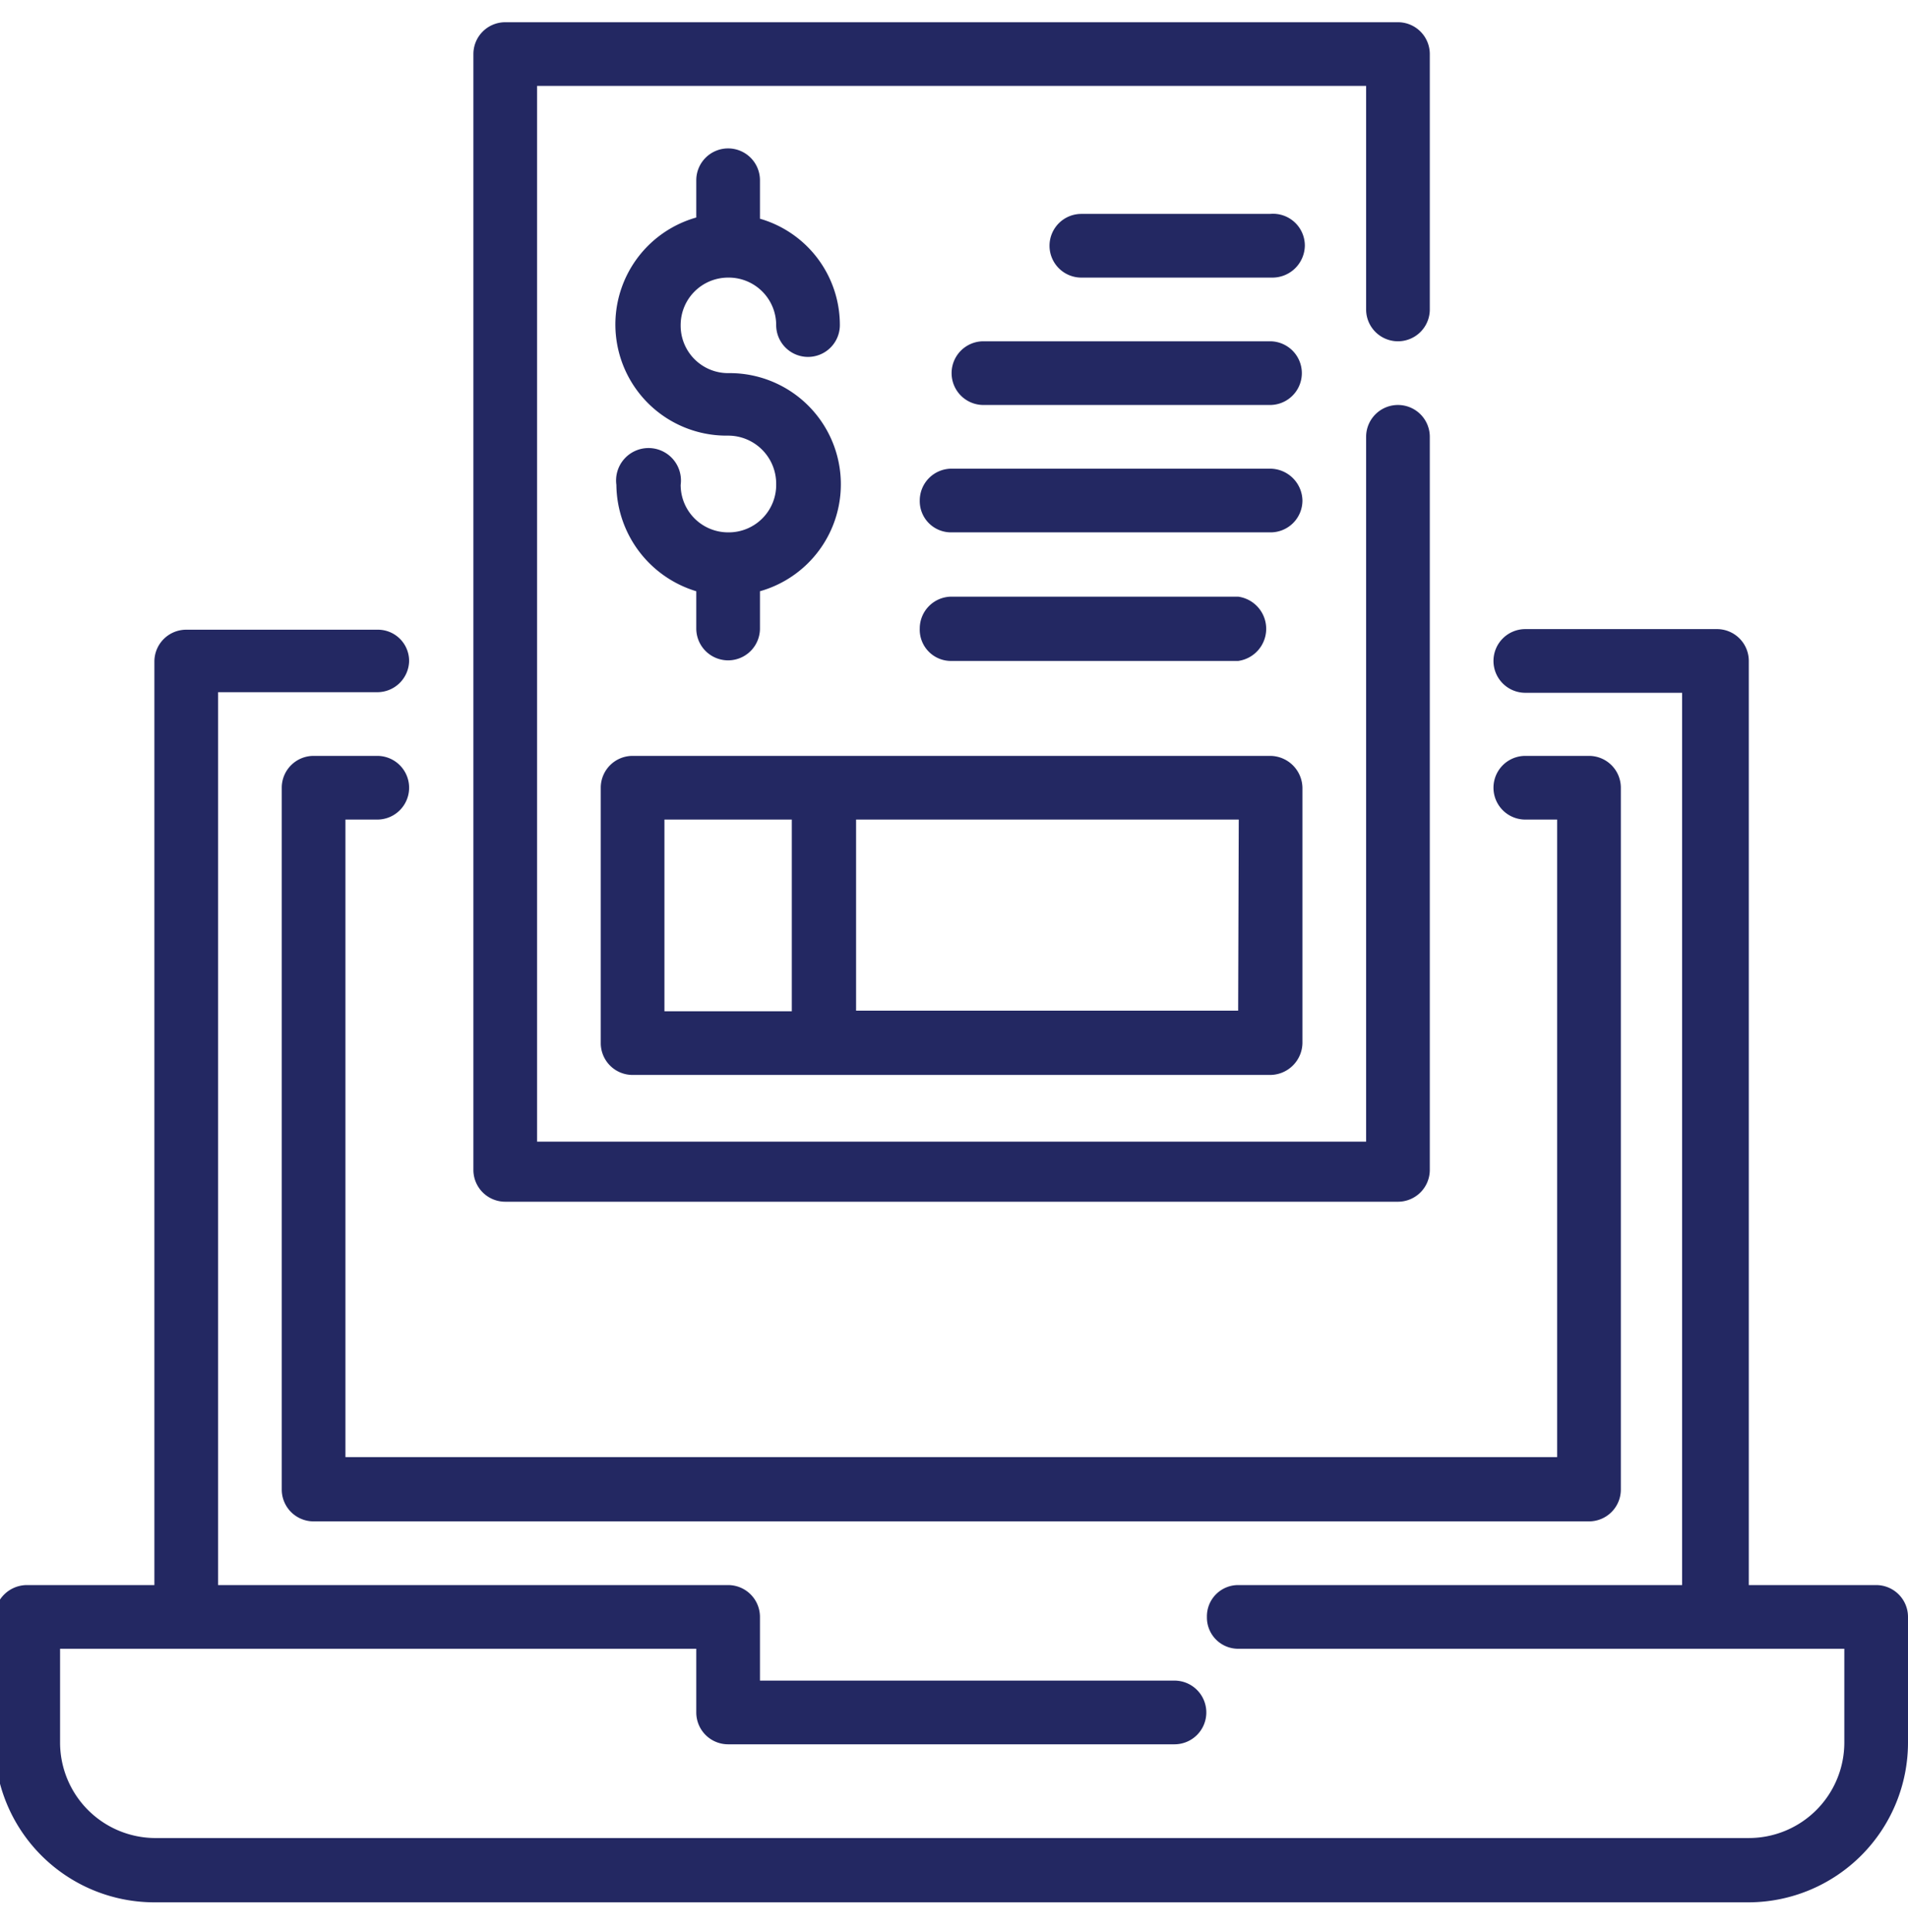 <svg id="Layer_1" data-name="Layer 1" xmlns="http://www.w3.org/2000/svg" viewBox="0 0 31.76 32.15"><defs><style>.cls-1{fill:#232862;}</style></defs><title>Step2</title><path id="Path_2155" data-name="Path 2155" class="cls-1" d="M31.23,26.38H29.11V11a.53.53,0,0,0-.53-.53H25.39a.53.53,0,0,0-.53.53.53.53,0,0,0,.53.53H28V26.38H20.61a.52.52,0,0,0-.52.53.52.52,0,0,0,.52.53H30.7V29a1.59,1.59,0,0,1-1.59,1.59H2.57A1.59,1.59,0,0,1,1,29H1V27.44H11.59V28.5a.53.53,0,0,0,.53.53h7.43a.53.53,0,0,0,.53-.53.53.53,0,0,0-.53-.53h-6.9V26.91a.53.53,0,0,0-.53-.53H3.63V11.52H6.28A.53.53,0,0,0,6.81,11a.52.52,0,0,0-.53-.52H3.1a.53.53,0,0,0-.53.53V26.38H.45a.54.54,0,0,0-.54.53V29a2.66,2.66,0,0,0,2.66,2.66H29.11A2.66,2.66,0,0,0,31.76,29V26.91A.53.53,0,0,0,31.23,26.38Z"/><path id="Path_2156" data-name="Path 2156" class="cls-1" d="M6.28,13.64a.53.53,0,0,0,0-1.06H5.22a.53.53,0,0,0-.53.53V24.79a.53.53,0,0,0,.53.53H26.45a.53.53,0,0,0,.53-.53V13.11a.53.53,0,0,0-.53-.53H25.39a.53.53,0,1,0,0,1.06h.53V24.25H5.75V13.64Z"/><path id="Path_2163" data-name="Path 2163" class="cls-1" d="M8.41,20H23.27a.53.53,0,0,0,.53-.53V7.27a.53.53,0,0,0-.53-.53.53.53,0,0,0-.53.53V19H8.94V1.43h13.8V5.15a.53.53,0,0,0,1.06,0V.9a.53.53,0,0,0-.53-.53H8.41A.53.53,0,0,0,7.88.9V19.48A.53.53,0,0,0,8.41,20Z"/><path id="Path_2164" data-name="Path 2164" class="cls-1" d="M12.12,8.86a.79.79,0,0,1-.79-.79h0a.54.54,0,1,0-1.07,0h0a1.87,1.87,0,0,0,1.33,1.77v.62a.53.53,0,0,0,1.06,0h0V9.84a1.85,1.85,0,0,0-.53-3.63.79.79,0,0,1-.79-.8.79.79,0,0,1,.79-.79.79.79,0,0,1,.8.79.53.53,0,1,0,1.06,0h0a1.84,1.84,0,0,0-1.33-1.77V3a.53.53,0,0,0-.53-.53.53.53,0,0,0-.53.53h0v.62a1.85,1.85,0,0,0,.53,3.63.8.8,0,0,1,.8.8A.79.79,0,0,1,12.12,8.86Z"/><path id="Path_2165" data-name="Path 2165" class="cls-1" d="M21.14,3.56H18a.53.53,0,0,0-.53.53.53.53,0,0,0,.53.53h3.18a.54.54,0,0,0,.54-.53A.53.53,0,0,0,21.14,3.56Z"/><path id="Path_2166" data-name="Path 2166" class="cls-1" d="M20.61,11a.54.54,0,0,0,0-1.07H15.84a.53.53,0,0,0-.53.53.52.52,0,0,0,.52.54h4.78Z"/><path id="Path_2167" data-name="Path 2167" class="cls-1" d="M21.14,7.8h-5.3a.53.53,0,0,0-.53.53.52.52,0,0,0,.53.53h5.3a.53.53,0,0,0,.54-.53A.54.54,0,0,0,21.14,7.8Z"/><path id="Path_2168" data-name="Path 2168" class="cls-1" d="M21.14,5.68H16.37a.53.53,0,0,0,0,1.06h4.77a.53.53,0,1,0,0-1.06Z"/><path id="Path_2169" data-name="Path 2169" class="cls-1" d="M10,13.11v4.25a.53.53,0,0,0,.53.53H21.14a.54.54,0,0,0,.54-.53V13.11a.54.54,0,0,0-.54-.53H10.53A.53.53,0,0,0,10,13.11Zm10.61,3.71H14.25V13.64h6.37Zm-9.55-3.18h2.12v3.19H11.06Z"/></svg>